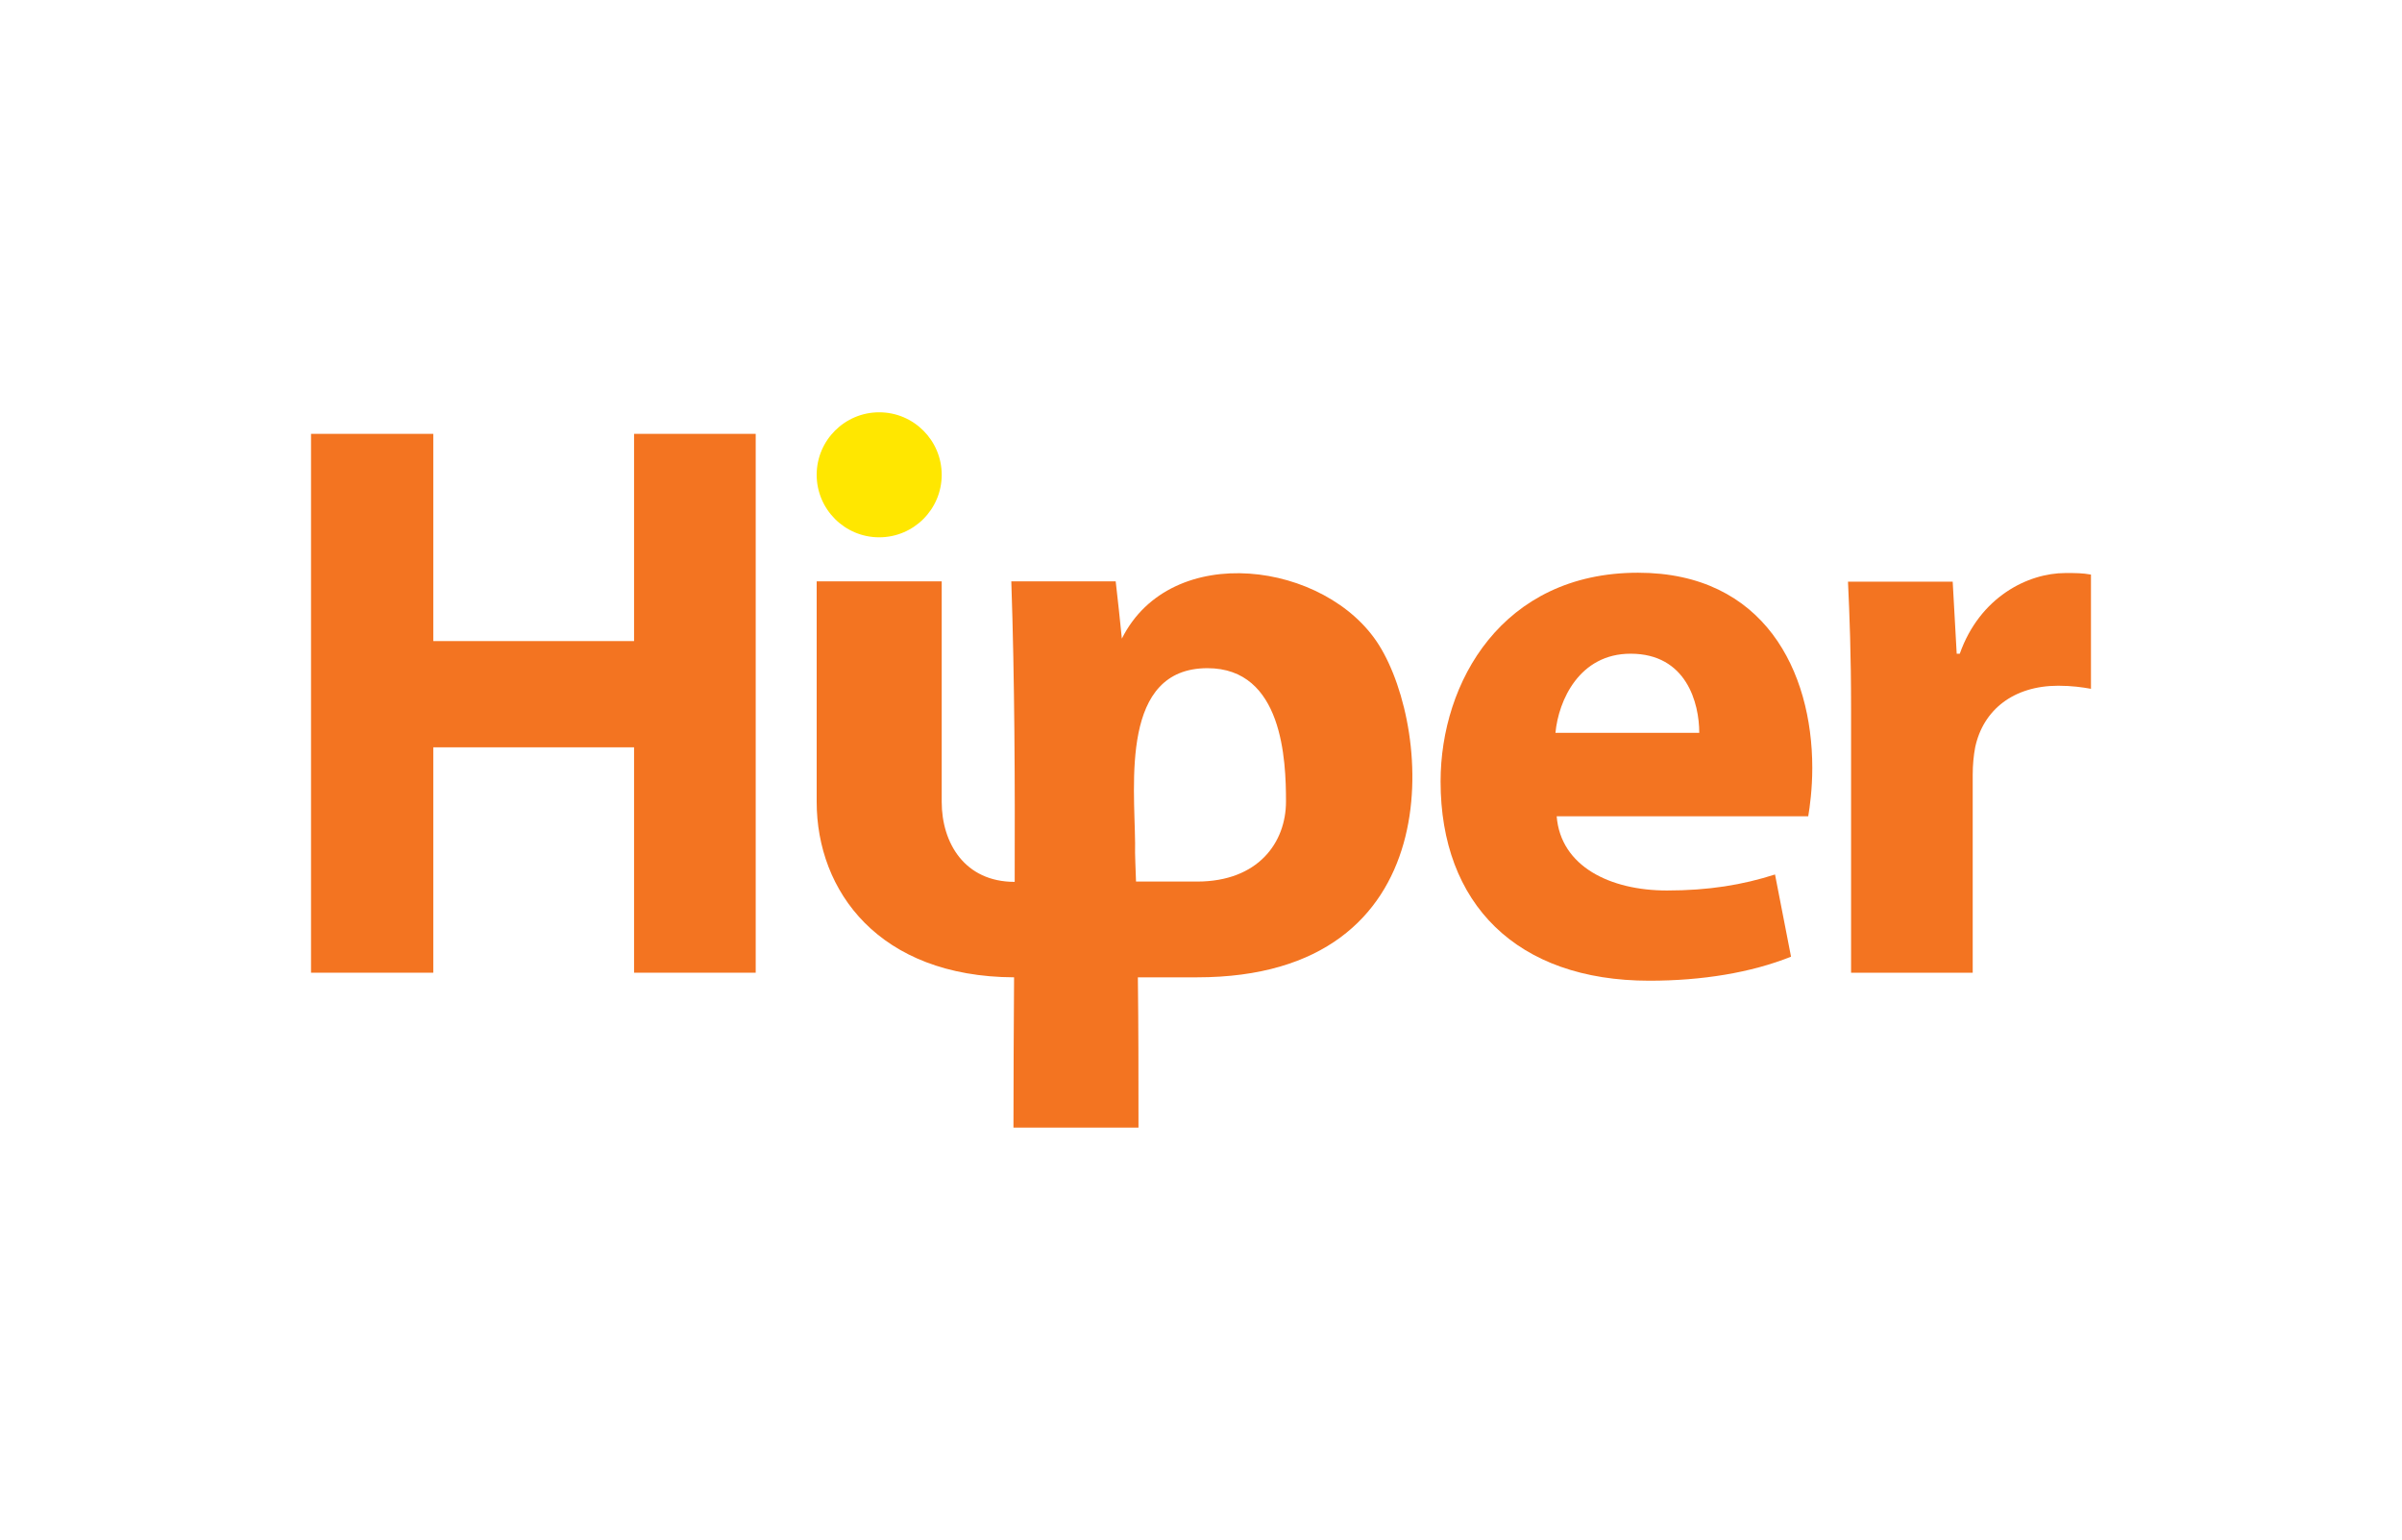 <svg version="1.1" xmlns="http://www.w3.org/2000/svg" xmlns:xlink="http://www.w3.org/1999/xlink" viewBox="0 0 780 500" style="enable-background:new 0 0 780 500;" xml:space="preserve">
<style type="text/css">
	.st1{fill:none;}
	.st2{fill:#F37421;}
	.st3{fill-rule:evenodd;clip-rule:evenodd;fill:#FFE700;}
	.st4{fill-rule:evenodd;clip-rule:evenodd;fill:#F37421;}
</style>
<rect width="100%" height="100%" fill="#FFF"/>
<path class="st1" d="M725,0H55C24.7,0,0,24.7,0,55v391c0,30.3,24.7,55,55,55h670c30.3,0,55-24.7,55-55V55C780,24.7,755.3,0,725,0z"/>
<g>
	<polygon class="st2" points="101,140.9 101,315.9 140.7,315.9 140.7,242.7 205.9,242.7 205.9,315.9 245.4,315.9 245.4,140.9  205.9,140.9 205.9,208.2 140.7,208.2 140.7,140.9 101,140.9 	"/>
	<path class="st2" d="M587.2,265c0.5-2.9,1.3-8.8,1.3-15.6c0-31.4-15.6-63.4-56.6-63.4c-44.1,0-64.1,35.6-64.1,67.8 c0,39.7,24.7,64.7,67.8,64.7c17.1,0,33-2.6,46-7.8l-5.2-26.7c-10.6,3.4-21.6,5.2-35.1,5.2c-18.4,0-34.5-7.8-35.8-24.1H587.2 L587.2,265z M505.1,238c1-10.6,7.8-25.7,24.4-25.7c18.2,0,22.3,16.1,22.3,25.7H505.1L505.1,238z"/>
	<path class="st2" d="M601.1,315.9h39.5v-64.4c0-3.1,0.3-6.2,0.8-8.8c2.6-12.2,12.5-20,27-20c4.4,0,7.8,0.5,10.6,1v-37.1 c-2.9-0.5-4.7-0.5-8.3-0.5c-12.2,0-27.8,7.8-34.3,26.2h-1l-1.3-23.4h-34c0.5,10.9,1,23.1,1,41.8V315.9L601.1,315.9z"/>
	<path class="st3" d="M285.5,133.9c11.2,0,20.3,9.1,20.3,20.3c0,11.2-9.1,20.3-20.3,20.3c-11.2,0-20.3-9.1-20.3-20.3 C265.2,143,274.3,133.9,285.5,133.9L285.5,133.9z"/>
	<path class="st4" d="M368.9,286.3h19.8c19.9,0,28.9-12.7,28.9-26c0-13.3-1-43.3-25.5-43.3c-28.2,0-23.7,37.3-23.5,56.8 C368.5,278,368.8,282.2,368.9,286.3L368.9,286.3z M265.2,188.8h40.6v71.6c0,13.3,7.4,26,23.7,26c0.1-32.2,0-65.4-1.1-97.6h33.9 c0.7,6.2,1.4,12.4,2,18.6c16-32,66.5-25,83.5,2.1c17.5,27.9,23.5,107.9-59.1,107.9h-19.2c0.2,16.2,0.2,32.5,0.2,48.8h-40.6 c0-15.6,0.1-32,0.2-48.8c-43.9-0.2-64.1-28-64.1-57V188.8L265.2,188.8z"/>
</g>
</svg>
